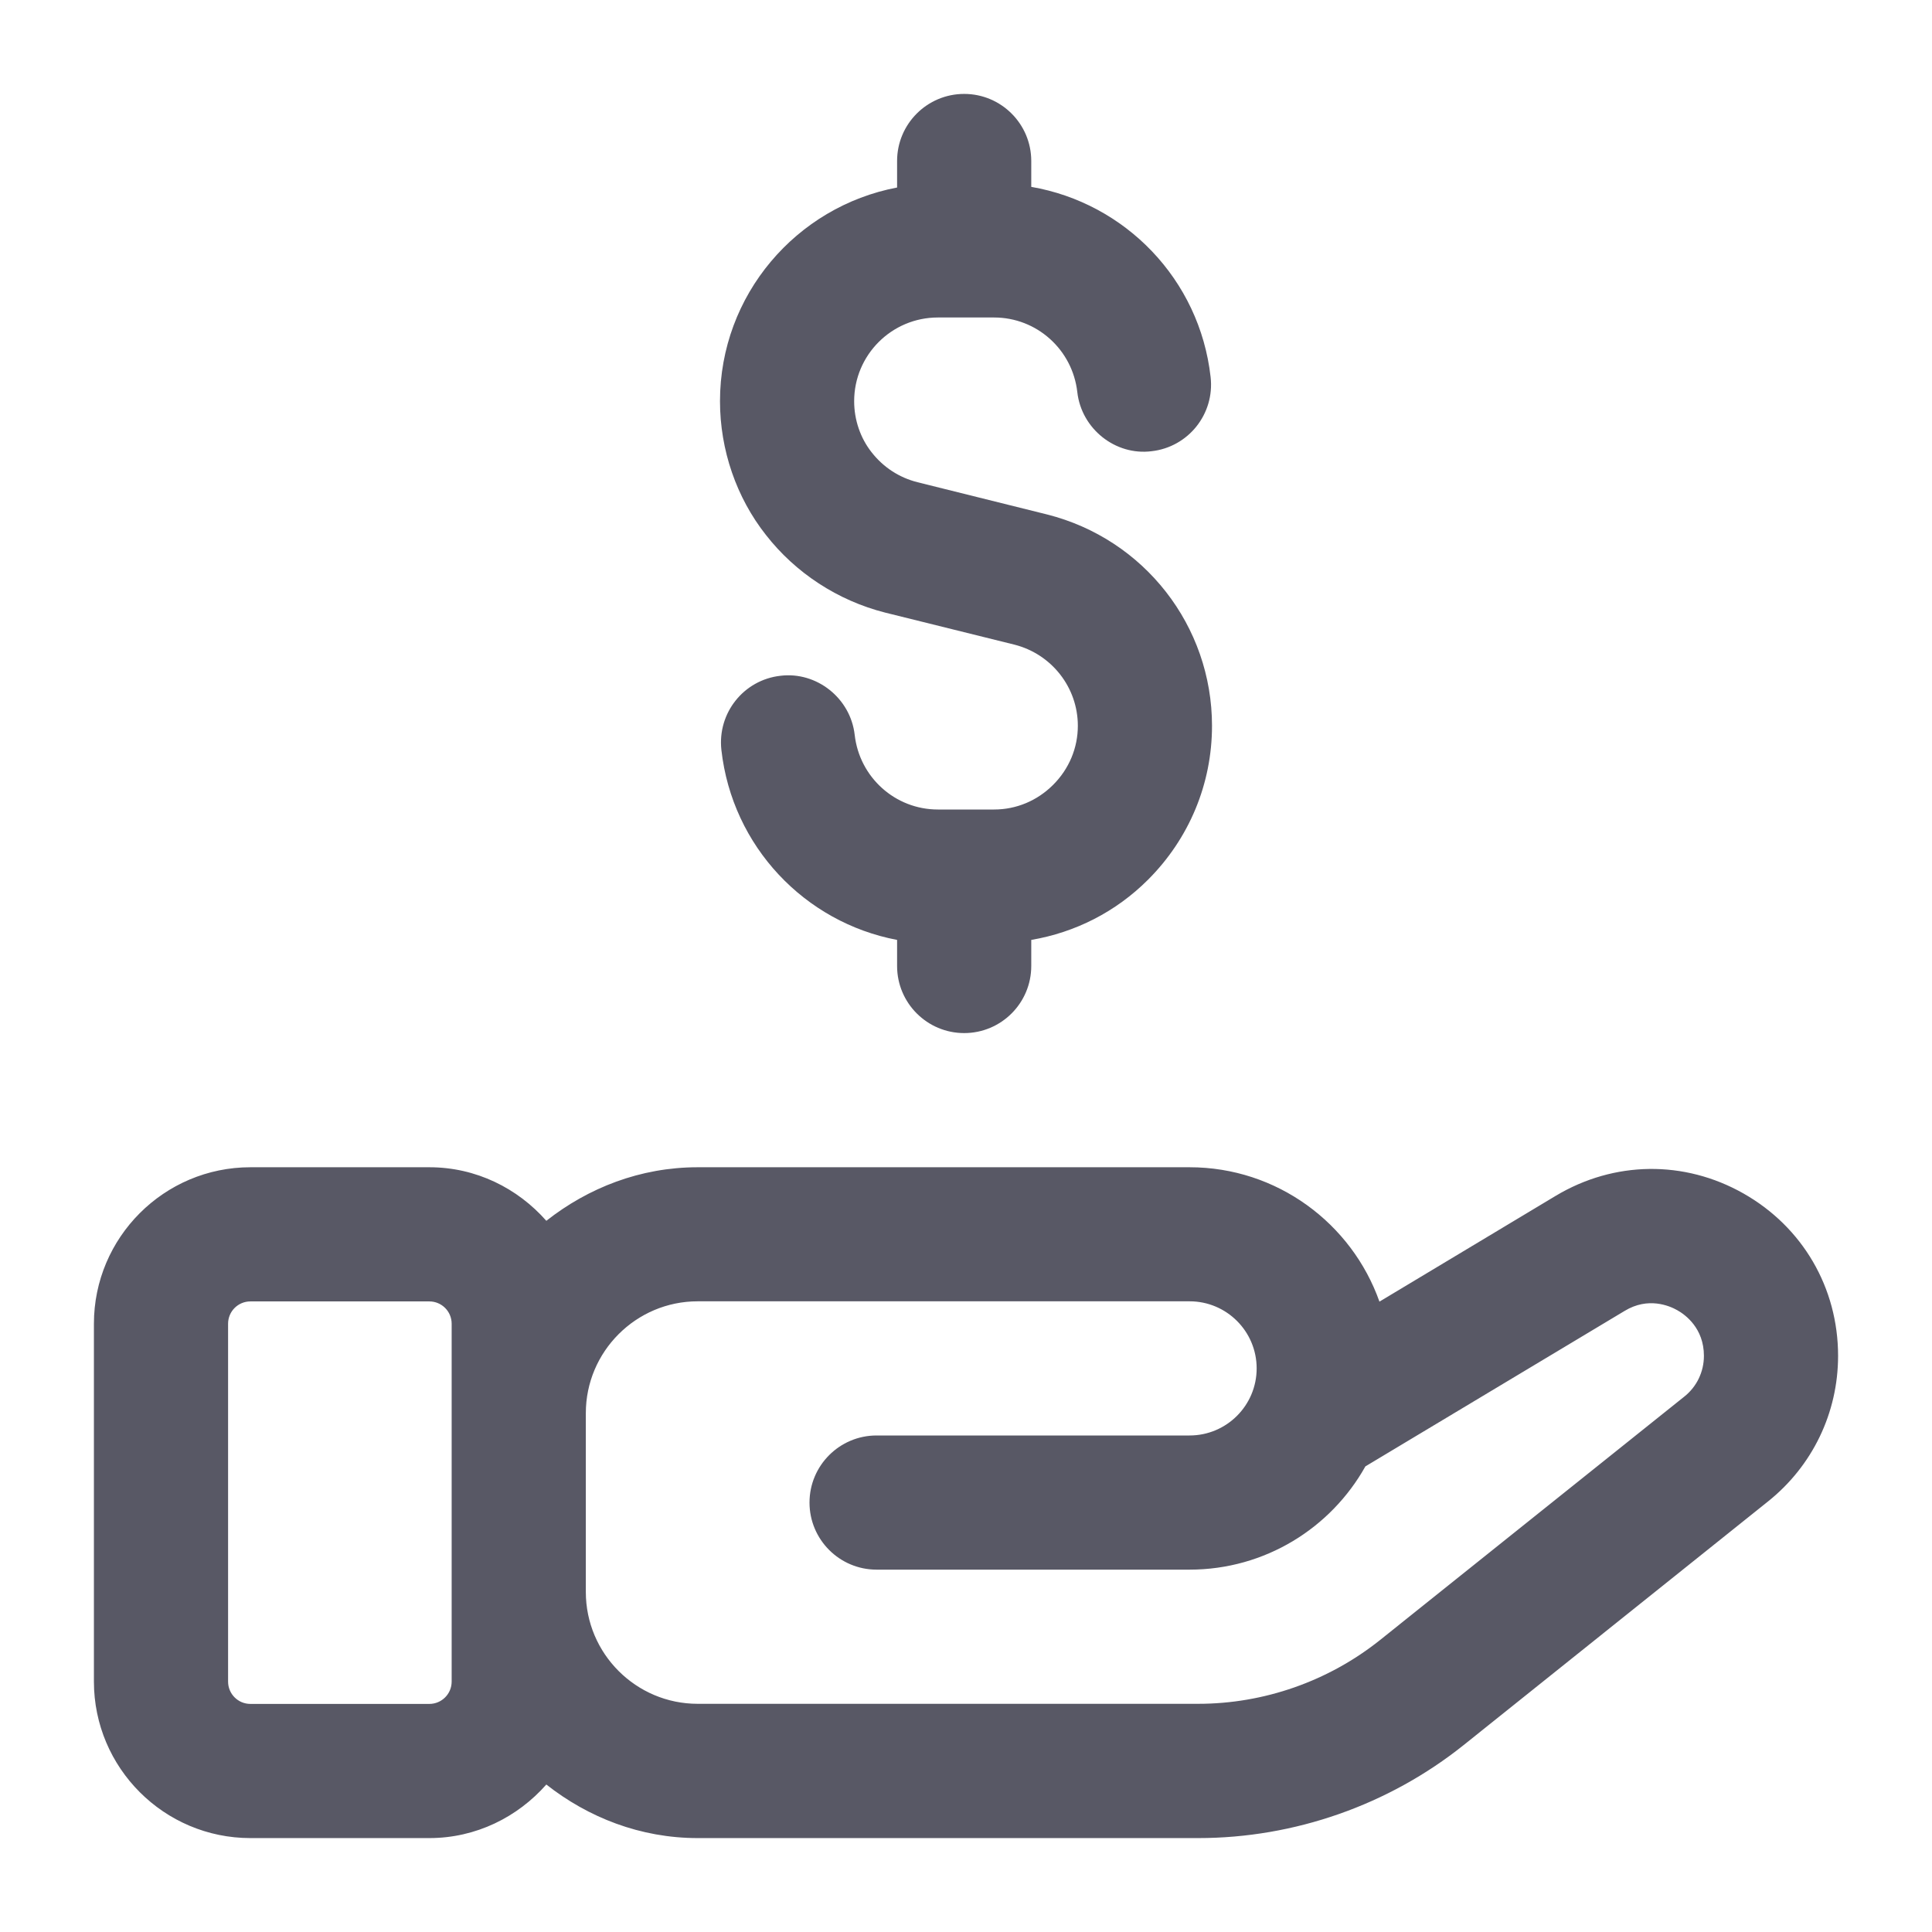 <svg width="18" height="18" viewBox="0 0 18 18" fill="none" xmlns="http://www.w3.org/2000/svg">
<path d="M16.243 11.119C15.692 10.807 15.038 10.815 14.493 11.142L12.852 12.127C12.594 11.398 11.898 10.875 11.083 10.875H6.5C5.966 10.875 5.48 11.067 5.09 11.374C4.823 11.071 4.436 10.875 4 10.875H2.333C1.529 10.875 0.875 11.529 0.875 12.333V15.667C0.875 16.471 1.529 17.125 2.333 17.125H4C4.435 17.125 4.823 16.929 5.09 16.626C5.48 16.933 5.966 17.125 6.5 17.125H11.164C12.059 17.125 12.938 16.817 13.637 16.258L16.473 13.988C16.887 13.657 17.125 13.162 17.125 12.632C17.125 11.998 16.795 11.432 16.243 11.119ZM4.208 15.667C4.208 15.782 4.115 15.875 4 15.875H2.333C2.218 15.875 2.125 15.782 2.125 15.667V12.333C2.125 12.218 2.218 12.125 2.333 12.125H4C4.115 12.125 4.208 12.218 4.208 12.333V13.167V14.833V15.667ZM15.692 13.012L12.856 15.281C12.377 15.663 11.777 15.874 11.163 15.874H6.5C5.926 15.874 5.458 15.407 5.458 14.832V13.166C5.458 12.592 5.926 12.124 6.5 12.124H11.083C11.428 12.124 11.708 12.404 11.708 12.749C11.708 13.094 11.428 13.374 11.083 13.374H8.167C7.822 13.374 7.542 13.654 7.542 13.999C7.542 14.344 7.822 14.624 8.167 14.624H11.083C11.786 14.624 12.4 14.236 12.721 13.662L15.137 12.213C15.355 12.081 15.553 12.165 15.627 12.207C15.702 12.249 15.875 12.375 15.875 12.632C15.875 12.781 15.808 12.92 15.692 13.012ZM7.136 4.984C6.862 4.637 6.708 4.193 6.708 3.738C6.708 2.748 7.42 1.925 8.358 1.747V1.5C8.358 1.155 8.638 0.875 8.983 0.875C9.328 0.875 9.608 1.155 9.608 1.5V1.741C10.483 1.892 11.177 2.602 11.279 3.513C11.318 3.857 11.071 4.166 10.728 4.204C10.393 4.246 10.076 3.997 10.037 3.653C9.992 3.257 9.659 2.958 9.262 2.958H8.738C8.307 2.958 7.958 3.308 7.958 3.738C7.958 3.912 8.016 4.081 8.12 4.213C8.23 4.354 8.378 4.45 8.549 4.493L9.755 4.793C10.661 5.022 11.292 5.832 11.292 6.762C11.292 7.302 11.08 7.812 10.696 8.196C10.396 8.496 10.018 8.687 9.608 8.757V9C9.608 9.345 9.328 9.625 8.983 9.625C8.638 9.625 8.358 9.345 8.358 9V8.757C7.498 8.594 6.822 7.887 6.721 6.987C6.683 6.643 6.929 6.334 7.272 6.296C7.607 6.255 7.924 6.503 7.963 6.847C8.008 7.243 8.341 7.542 8.738 7.542H9.262C9.469 7.542 9.664 7.46 9.812 7.312C9.96 7.164 10.042 6.969 10.042 6.762C10.042 6.405 9.798 6.094 9.451 6.006L8.245 5.707C7.805 5.595 7.412 5.338 7.136 4.984Z" fill="#585865"/>
</svg>
